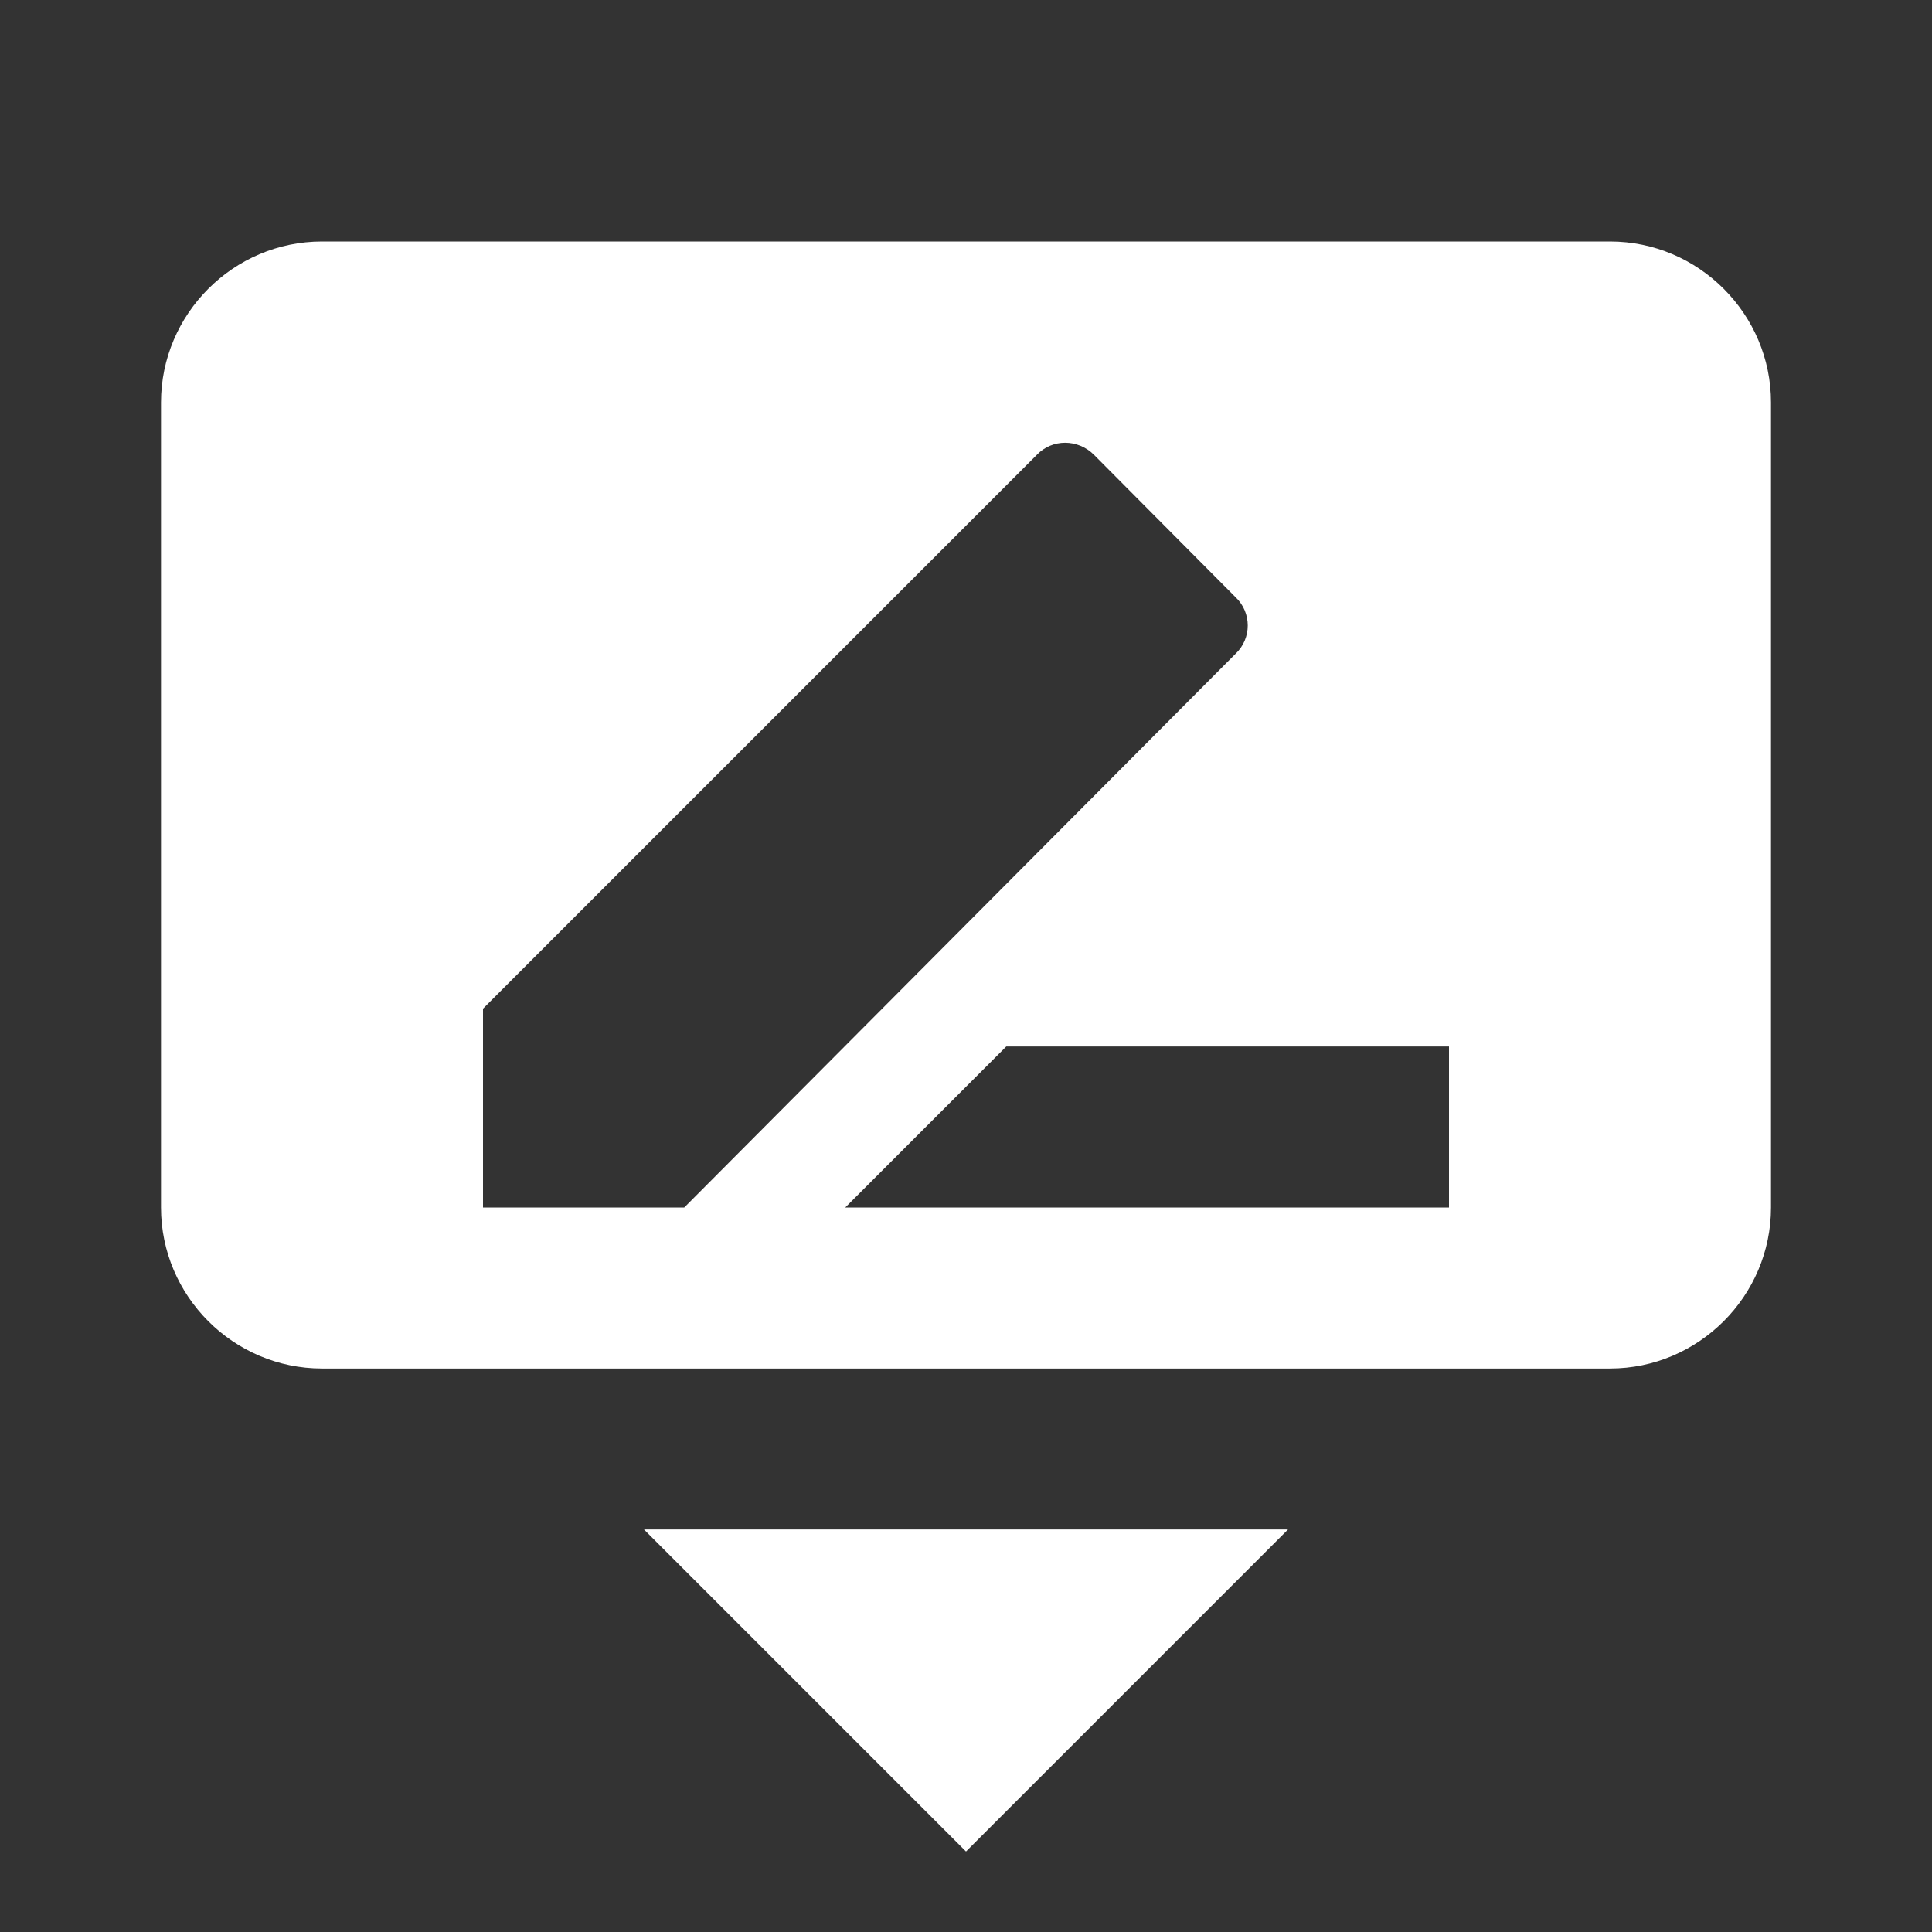 <?xml version="1.0" encoding="UTF-8"?><!DOCTYPE svg PUBLIC "-//W3C//DTD SVG 1.1//EN" "http://www.w3.org/Graphics/SVG/1.1/DTD/svg11.dtd"><svg xmlns="http://www.w3.org/2000/svg" xmlns:xlink="http://www.w3.org/1999/xlink" version="1.1" width="512" height="512" viewBox="0 0 512 512"><rect x="0" y="0" width="512" height="512" fill="#333333" stroke="none"/>    <path fill="#ffffff" transform="scale(1, -1) translate(0, -448)" glyph-name="transcribe-close" unicode="&#xF52F;" horiz-adv-x="512" d=" M256 -42.667L170.667 42.667H341.333L256 -42.667M426.667 384C450.133 384 469.333 364.8 469.333 341.333V128C469.333 104.533 450.133 85.333 426.667 85.333H85.333C61.867 85.333 42.667 104.533 42.667 128V341.333C42.667 364.8 61.867 384 85.333 384H426.667M384 128V170.667H266.667L224 128H384M128 128H181.333L327.467 274.773C331.733 278.827 331.733 285.653 327.467 289.707L289.92 327.467C285.653 331.733 278.827 331.733 274.773 327.467L128 180.693V128z" /></svg>